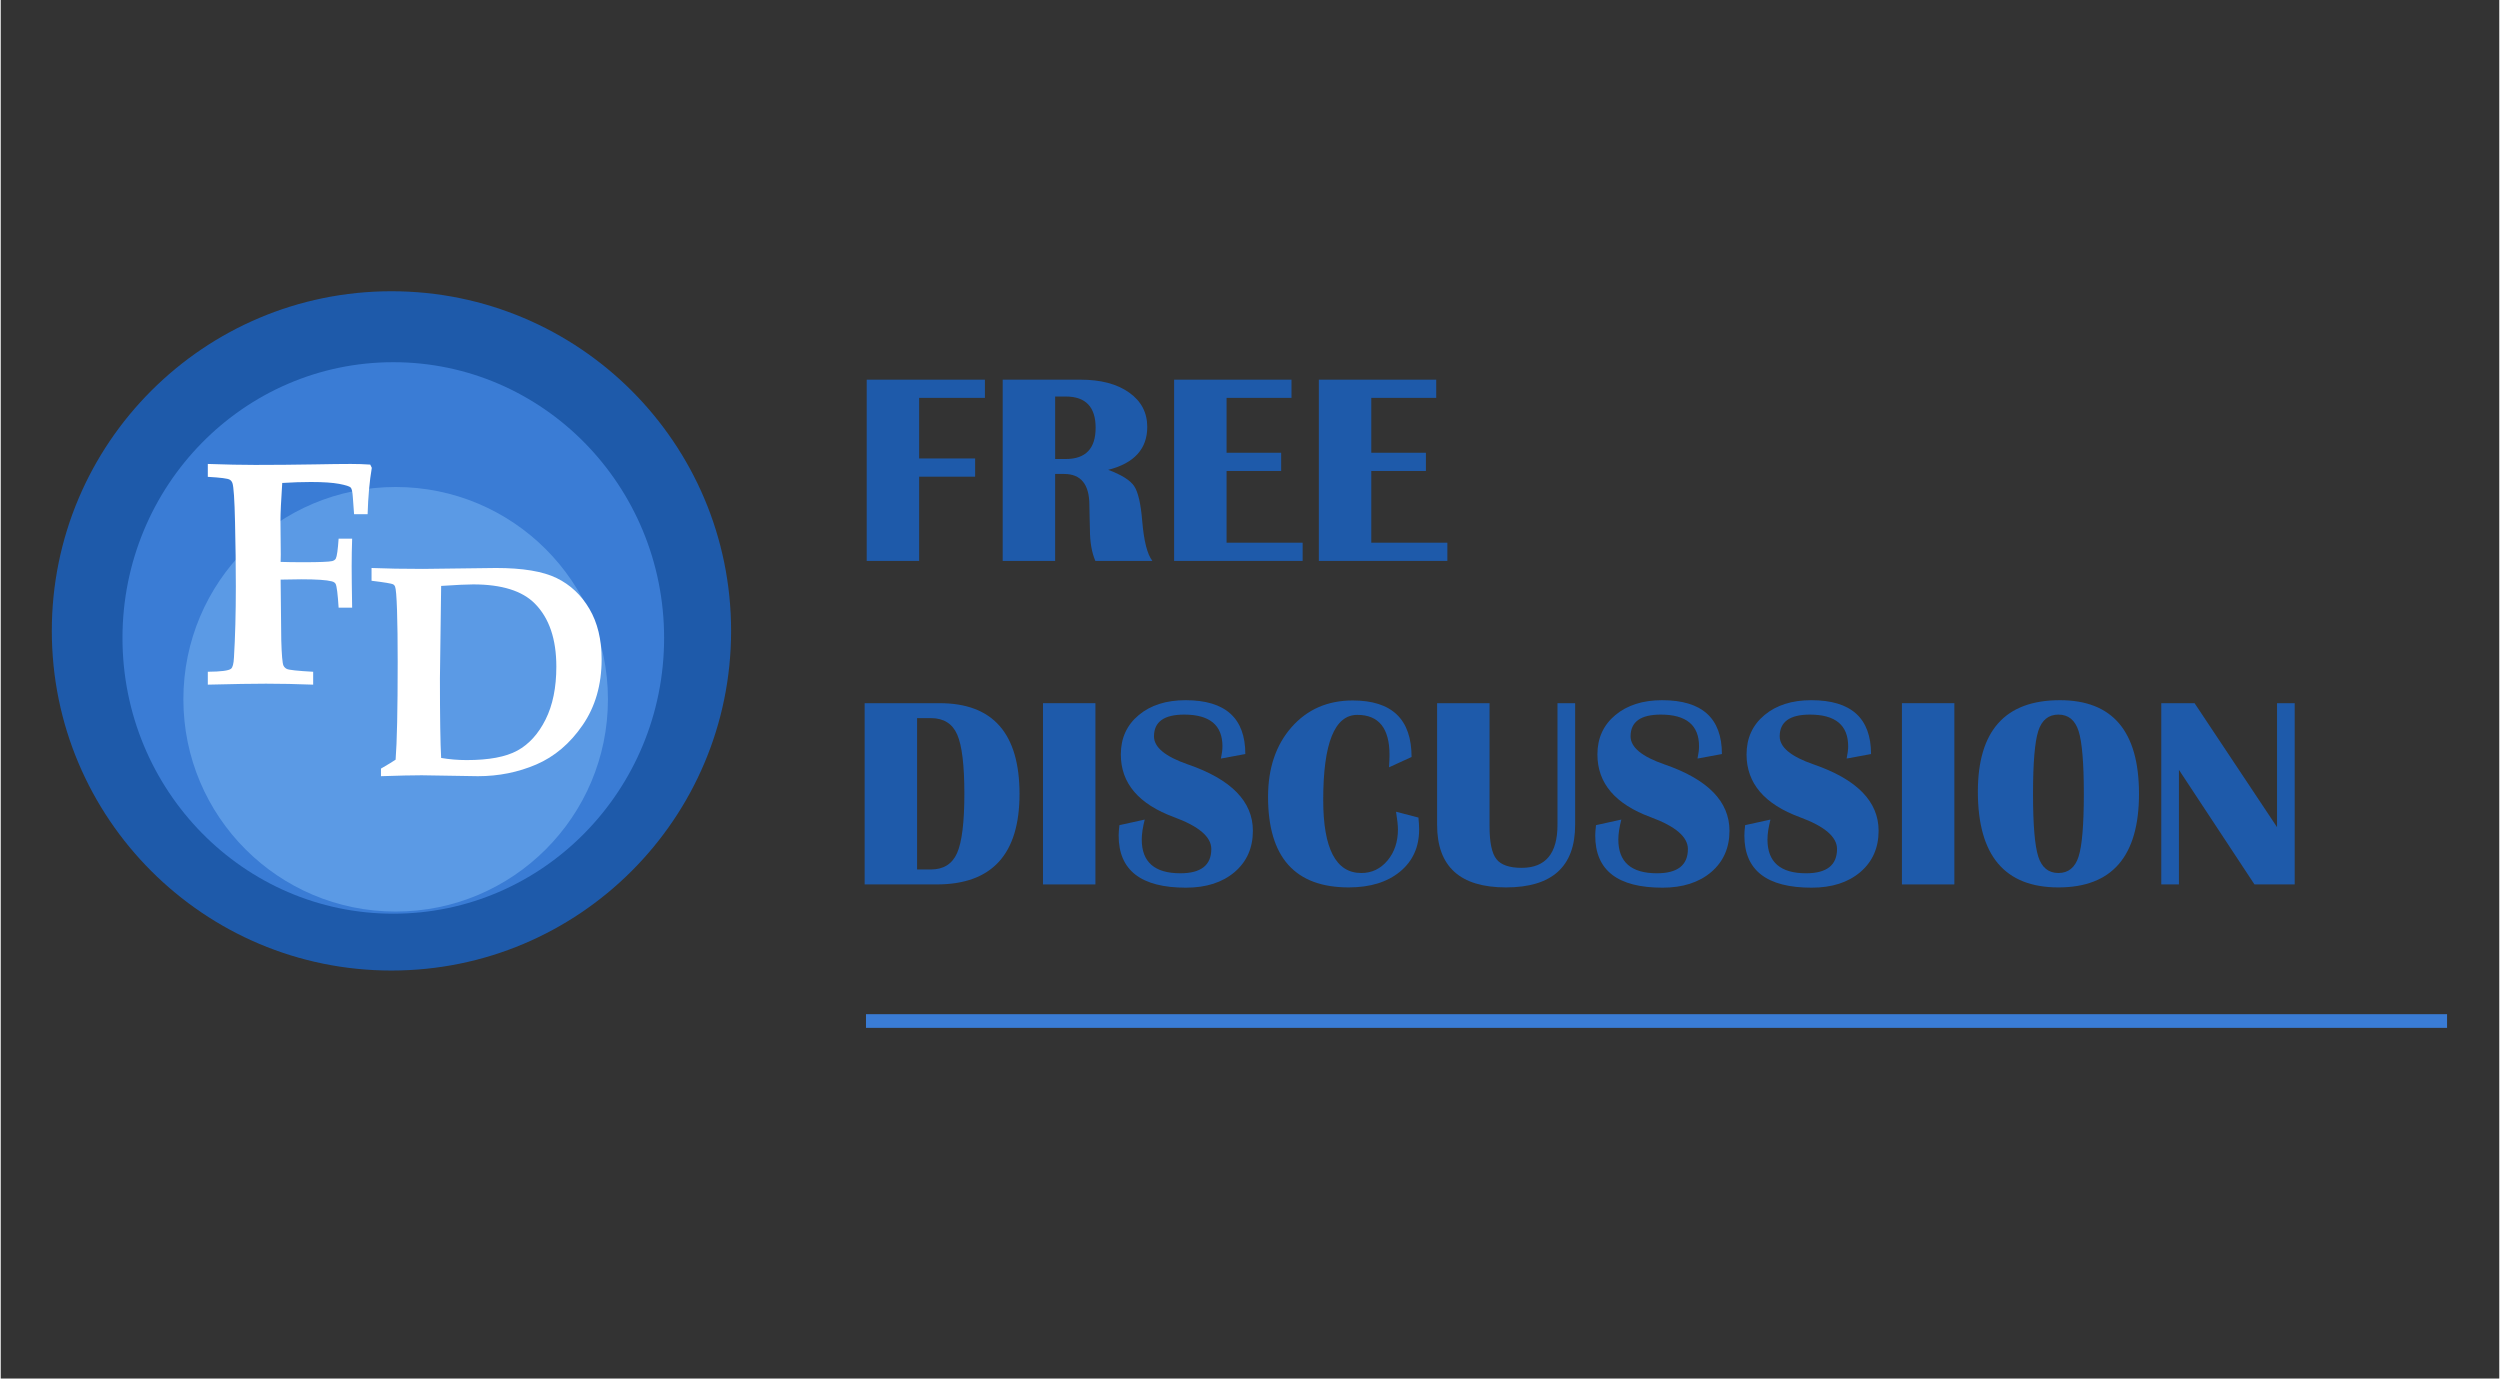 <?xml version="1.0" encoding="UTF-8"?>
<!DOCTYPE svg PUBLIC "-//W3C//DTD SVG 1.1//EN" "http://www.w3.org/Graphics/SVG/1.1/DTD/svg11.dtd">
<!-- Creator: CorelDRAW Standard 2024 -->
<svg xmlns="http://www.w3.org/2000/svg" xml:space="preserve" width="856px" height="472px" version="1.1" style="shape-rendering:geometricPrecision; text-rendering:geometricPrecision; image-rendering:optimizeQuality; fill-rule:evenodd; clip-rule:evenodd"
viewBox="0 0 856 472.276"
 xmlns:xlink="http://www.w3.org/1999/xlink"
 xmlns:xodm="http://www.corel.com/coreldraw/odm/2003">
 <rect x="0" y="0" width="856" height="472.276" fill="#333333" stroke="none"/>
 <defs>
  <style type="text/css">
   <![CDATA[
    .str0 {stroke:#3A7CD5;stroke-width:4.686;stroke-miterlimit:22.926}
    .fil3 {fill:none;fill-rule:nonzero}
    .fil0 {fill:#1E5AAA;fill-rule:nonzero}
    .fil1 {fill:#3A7CD5;fill-rule:nonzero}
    .fil2 {fill:#5B9AE5;fill-rule:nonzero}
    .fil4 {fill:white;fill-rule:nonzero}
   ]]>
  </style>
 </defs>
 <g id="Vrstva_x0020_1">
  <circle class="fil0" cx="133.862" cy="216.144" r="116.363"/>
  <ellipse class="fil1" cx="134.492" cy="218.563" rx="92.782" ry="94.472"/>
  <circle class="fil2" cx="135.302" cy="239.571" r="72.727"/>
  <polygon class="fil0" points="337.178,130.075 337.178,136.312 314.65,136.312 314.65,157.071 333.827,157.071 333.827,163.308 314.65,163.308 314.65,192.166 296.684,192.166 296.684,130.075 "/>
  <path id="_1" class="fil0" d="M343.275 192.166l0 -62.091 26.655 0c6.936,0 12.49,1.459 16.633,4.391 4.157,2.932 6.237,6.857 6.237,11.791 0,7.525 -4.453,12.443 -13.375,14.708 4.577,1.707 7.541,3.569 8.891,5.586 1.349,2.032 2.265,5.973 2.746,11.807 0.574,6.966 1.738,11.574 3.491,13.808l-19.533 0c-1.242,-2.87 -1.862,-6.469 -1.862,-10.767l-0.094 -3.677 -0.093 -4.624c0,-7.152 -2.886,-10.721 -8.641,-10.721l-3.088 0 0 29.789 -17.967 0zm17.967 -34.909l3.631 0c6.826,0 10.239,-3.568 10.239,-10.705 0,-7.137 -3.413,-10.705 -10.239,-10.705l-3.631 0 0 21.41z"/>
  <polygon id="_2" class="fil0" points="442.215,130.075 442.215,136.312 419.967,136.312 419.967,155.116 438.678,155.116 438.678,161.353 419.967,161.353 419.967,185.929 446.032,185.929 446.032,192.166 402,192.166 402,130.075 "/>
  <polygon id="_3" class="fil0" points="491.801,130.075 491.801,136.312 469.553,136.312 469.553,155.116 488.264,155.116 488.264,161.353 469.553,161.353 469.553,185.929 495.618,185.929 495.618,192.166 451.586,192.166 451.586,130.075 "/>
  <path class="fil0" d="M295.978 303.002l0 -62.092 25.693 0c18.245,0 27.368,10.364 27.368,31.108 0,20.651 -9.448,30.984 -28.361,30.984l-24.7 0zm17.966 -5.12l4.732 0c4.313,0 7.308,-1.878 8.968,-5.617 1.66,-3.755 2.497,-10.535 2.497,-20.34 0,-9.79 -0.822,-16.57 -2.466,-20.293 -1.645,-3.74 -4.655,-5.602 -8.999,-5.602l-4.732 0 0 51.852z"/>
  <polygon id="_1_6" class="fil0" points="375.043,240.91 375.043,303.002 357.076,303.002 357.076,240.91 "/>
  <path id="_2_7" class="fil0" d="M426.397 258.334l-8.363 1.551c0.357,-1.675 0.528,-3.072 0.528,-4.204 0,-7.246 -4.375,-10.861 -13.11,-10.861 -6.905,0 -10.349,2.483 -10.349,7.463 0,3.724 3.863,6.92 11.574,9.588 14.879,5.12 22.311,12.707 22.311,22.745 0,5.88 -2.095,10.597 -6.268,14.165 -4.189,3.553 -9.744,5.337 -16.679,5.337 -15.36,0 -23.039,-5.941 -23.039,-17.841 0,-0.963 0.092,-2.157 0.263,-3.584l8.673 -1.909c-0.683,2.638 -1.024,4.918 -1.024,6.857 0,7.696 4.406,11.544 13.234,11.544 7.06,0 10.597,-2.778 10.597,-8.316 0,-4.127 -4.22,-7.758 -12.676,-10.876 -12.21,-4.484 -18.323,-11.652 -18.323,-21.504 0,-5.585 2.033,-10.07 6.113,-13.483 4.08,-3.413 9.433,-5.119 16.073,-5.119 13.638,0 20.465,6.143 20.465,18.447z"/>
  <path id="_3_8" class="fil0" d="M478.031 278.1l7.68 2.002c0.155,1.566 0.233,2.932 0.233,4.08 0,6.035 -2.188,10.845 -6.548,14.445 -4.375,3.599 -10.24,5.399 -17.579,5.399 -18.416,0 -27.632,-10.349 -27.632,-31.03 0,-9.806 2.684,-17.765 8.052,-23.863 5.369,-6.097 12.35,-9.154 20.961,-9.154 13.436,0 20.155,6.455 20.155,19.363l-7.727 3.537c0.109,-1.814 0.171,-3.226 0.171,-4.235 0,-9.154 -3.678,-13.731 -11.032,-13.731 -7.788,0 -11.682,9.713 -11.682,29.137 0,16.695 4.344,25.042 13.048,25.042 3.599,0 6.578,-1.428 8.967,-4.267 2.389,-2.855 3.584,-6.407 3.584,-10.674 0,-1.366 -0.217,-3.382 -0.651,-6.051z"/>
  <path id="_4" class="fil0" d="M539.393 240.91l0 41.689c0,14.29 -7.898,21.427 -23.692,21.427 -15.732,0 -23.598,-7.137 -23.598,-21.427l0 -41.689 17.966 0 0 42.232c0,5.462 0.776,9.185 2.343,11.187 1.567,2.001 4.453,2.994 8.673,2.994 8.176,0 12.257,-4.903 12.257,-14.724l0 -41.689 6.051 0z"/>
  <path id="_5" class="fil0" d="M589.677 258.334l-8.363 1.551c0.357,-1.675 0.528,-3.072 0.528,-4.204 0,-7.246 -4.376,-10.861 -13.11,-10.861 -6.905,0 -10.349,2.483 -10.349,7.463 0,3.724 3.863,6.92 11.574,9.588 14.879,5.12 22.311,12.707 22.311,22.745 0,5.88 -2.095,10.597 -6.268,14.165 -4.189,3.553 -9.744,5.337 -16.679,5.337 -15.36,0 -23.04,-5.941 -23.04,-17.841 0,-0.963 0.093,-2.157 0.264,-3.584l8.673 -1.909c-0.683,2.638 -1.024,4.918 -1.024,6.857 0,7.696 4.406,11.544 13.234,11.544 7.06,0 10.597,-2.778 10.597,-8.316 0,-4.127 -4.22,-7.758 -12.676,-10.876 -12.21,-4.484 -18.323,-11.652 -18.323,-21.504 0,-5.585 2.032,-10.07 6.113,-13.483 4.08,-3.413 9.433,-5.119 16.073,-5.119 13.638,0 20.465,6.143 20.465,18.447z"/>
  <path id="_6" class="fil0" d="M640.767 258.334l-8.362 1.551c0.357,-1.675 0.527,-3.072 0.527,-4.204 0,-7.246 -4.375,-10.861 -13.109,-10.861 -6.905,0 -10.349,2.483 -10.349,7.463 0,3.724 3.863,6.92 11.574,9.588 14.879,5.12 22.31,12.707 22.31,22.745 0,5.88 -2.094,10.597 -6.267,14.165 -4.189,3.553 -9.744,5.337 -16.679,5.337 -15.36,0 -23.04,-5.941 -23.04,-17.841 0,-0.963 0.093,-2.157 0.264,-3.584l8.673 -1.909c-0.683,2.638 -1.024,4.918 -1.024,6.857 0,7.696 4.406,11.544 13.234,11.544 7.059,0 10.597,-2.778 10.597,-8.316 0,-4.127 -4.22,-7.758 -12.676,-10.876 -12.21,-4.484 -18.323,-11.652 -18.323,-21.504 0,-5.585 2.032,-10.07 6.113,-13.483 4.08,-3.413 9.433,-5.119 16.073,-5.119 13.638,0 20.464,6.143 20.464,18.447z"/>
  <polygon id="_7" class="fil0" points="669.315,240.91 669.315,303.002 651.349,303.002 651.349,240.91 "/>
  <path id="_8" class="fil0" d="M705.465 239.887c18.075,0 27.105,10.689 27.105,32.069 0,21.38 -9.201,32.07 -27.601,32.07 -18.402,0 -27.602,-10.939 -27.602,-32.799 0,-20.899 9.371,-31.34 28.098,-31.34zm-0.496 4.933c-3.398,0 -5.71,1.877 -6.905,5.617 -1.194,3.739 -1.8,10.907 -1.8,21.519 0,10.612 0.606,17.78 1.8,21.519 1.195,3.739 3.507,5.617 6.905,5.617 3.397,0 5.709,-1.878 6.904,-5.617 1.194,-3.739 1.8,-10.907 1.8,-21.519 0,-10.581 -0.606,-17.749 -1.8,-21.504 -1.195,-3.755 -3.507,-5.632 -6.904,-5.632z"/>
  <polygon id="_9" class="fil0" points="785.911,240.91 785.911,303.002 772.133,303.002 746.254,263.748 746.254,303.002 740.203,303.002 740.203,240.91 751.607,240.91 779.86,283.375 779.86,240.91 "/>
  <line class="fil3 str0" x1="296.435" y1="349.801" x2="838.113" y2= "349.801" />
  <path class="fil4" d="M70.947 234.559l0 -4.415c4.544,-0.036 7.193,-0.386 7.947,-1.03 0.571,-0.423 0.902,-1.711 1.012,-3.845 0.423,-7.027 0.644,-15.14 0.644,-24.356 0,-6.807 -0.092,-14.129 -0.276,-21.929 -0.165,-7.818 -0.478,-12.326 -0.902,-13.503 -0.22,-0.552 -0.514,-0.919 -0.919,-1.14 -0.607,-0.405 -3.109,-0.718 -7.506,-0.975l0 -4.416c6.273,0.221 11.663,0.332 16.189,0.332 6.586,0 13.502,-0.055 20.751,-0.185 4.764,-0.091 8.775,-0.147 12.031,-0.147 2.337,0 4.562,0.074 6.678,0.221l0.534 1.104c-0.773,4.507 -1.251,9.805 -1.436,15.895l-4.636 0 -0.422 -5.759c-0.111,-1.839 -0.35,-2.961 -0.718,-3.366 -0.386,-0.423 -1.693,-0.828 -3.955,-1.27 -2.263,-0.423 -5.501,-0.643 -9.695,-0.643 -3.09,0 -6.365,0.11 -9.824,0.33 -0.404,6.09 -0.607,10.395 -0.607,12.933l0.111 11.627 -0.055 2.484c2.152,0.073 4.745,0.11 7.781,0.11 5.482,0 8.775,-0.129 9.879,-0.387 0.57,-0.147 0.993,-0.423 1.251,-0.864 0.386,-0.773 0.699,-3.036 0.957,-6.807l4.635 0c-0.11,3.183 -0.165,6.347 -0.165,9.474 0,2.962 0.055,7.69 0.165,14.147l-4.635 0c-0.295,-4.617 -0.626,-7.322 -1.012,-8.113 -0.221,-0.423 -0.663,-0.735 -1.343,-0.901 -1.729,-0.46 -5.225,-0.699 -10.486,-0.699l-7.027 0.11 0.22 20.751c0.147,5.022 0.387,7.91 0.754,8.701 0.258,0.516 0.626,0.884 1.141,1.141 0.718,0.368 3.734,0.681 9.033,0.975l0 4.415c-5.74,-0.22 -11.13,-0.331 -16.171,-0.331 -4.452,0 -11.093,0.111 -19.923,0.331z"/>
  <path class="fil4" d="M130.27 265.924l0 -2.604c2.36,-1.353 4.026,-2.377 5.016,-3.054 0.469,-5.953 0.711,-17.095 0.711,-33.443 0,-7.064 -0.069,-12.982 -0.225,-17.737 -0.157,-4.755 -0.382,-7.463 -0.677,-8.14 -0.139,-0.329 -0.347,-0.589 -0.66,-0.763 -0.503,-0.26 -2.968,-0.677 -7.393,-1.215l0 -4.373c5.12,0.208 10.986,0.312 17.633,0.312l25.026 -0.312c9.111,0 16.036,1.145 20.757,3.453 4.72,2.309 8.469,5.832 11.246,10.587 2.776,4.738 4.165,10.5 4.165,17.268 0,8.712 -2.17,16.227 -6.508,22.527 -4.339,6.317 -9.632,10.795 -15.88,13.485 -6.231,2.673 -12.895,4.009 -19.993,4.009l-19.282 -0.313c-3.089,0 -7.723,0.104 -13.936,0.313zm20.618 -6.248c2.864,0.486 5.779,0.729 8.764,0.729 7.584,0 13.364,-1.076 17.338,-3.245 3.974,-2.17 7.202,-5.71 9.666,-10.639 2.465,-4.912 3.697,-10.969 3.697,-18.136 0,-9.441 -2.447,-16.627 -7.341,-21.572 -4.321,-4.391 -11.367,-6.595 -21.155,-6.595 -2.118,0 -5.763,0.173 -10.969,0.52l-0.417 31.656c0,13.311 0.139,22.405 0.417,27.282z"/>
 </g>
</svg>
